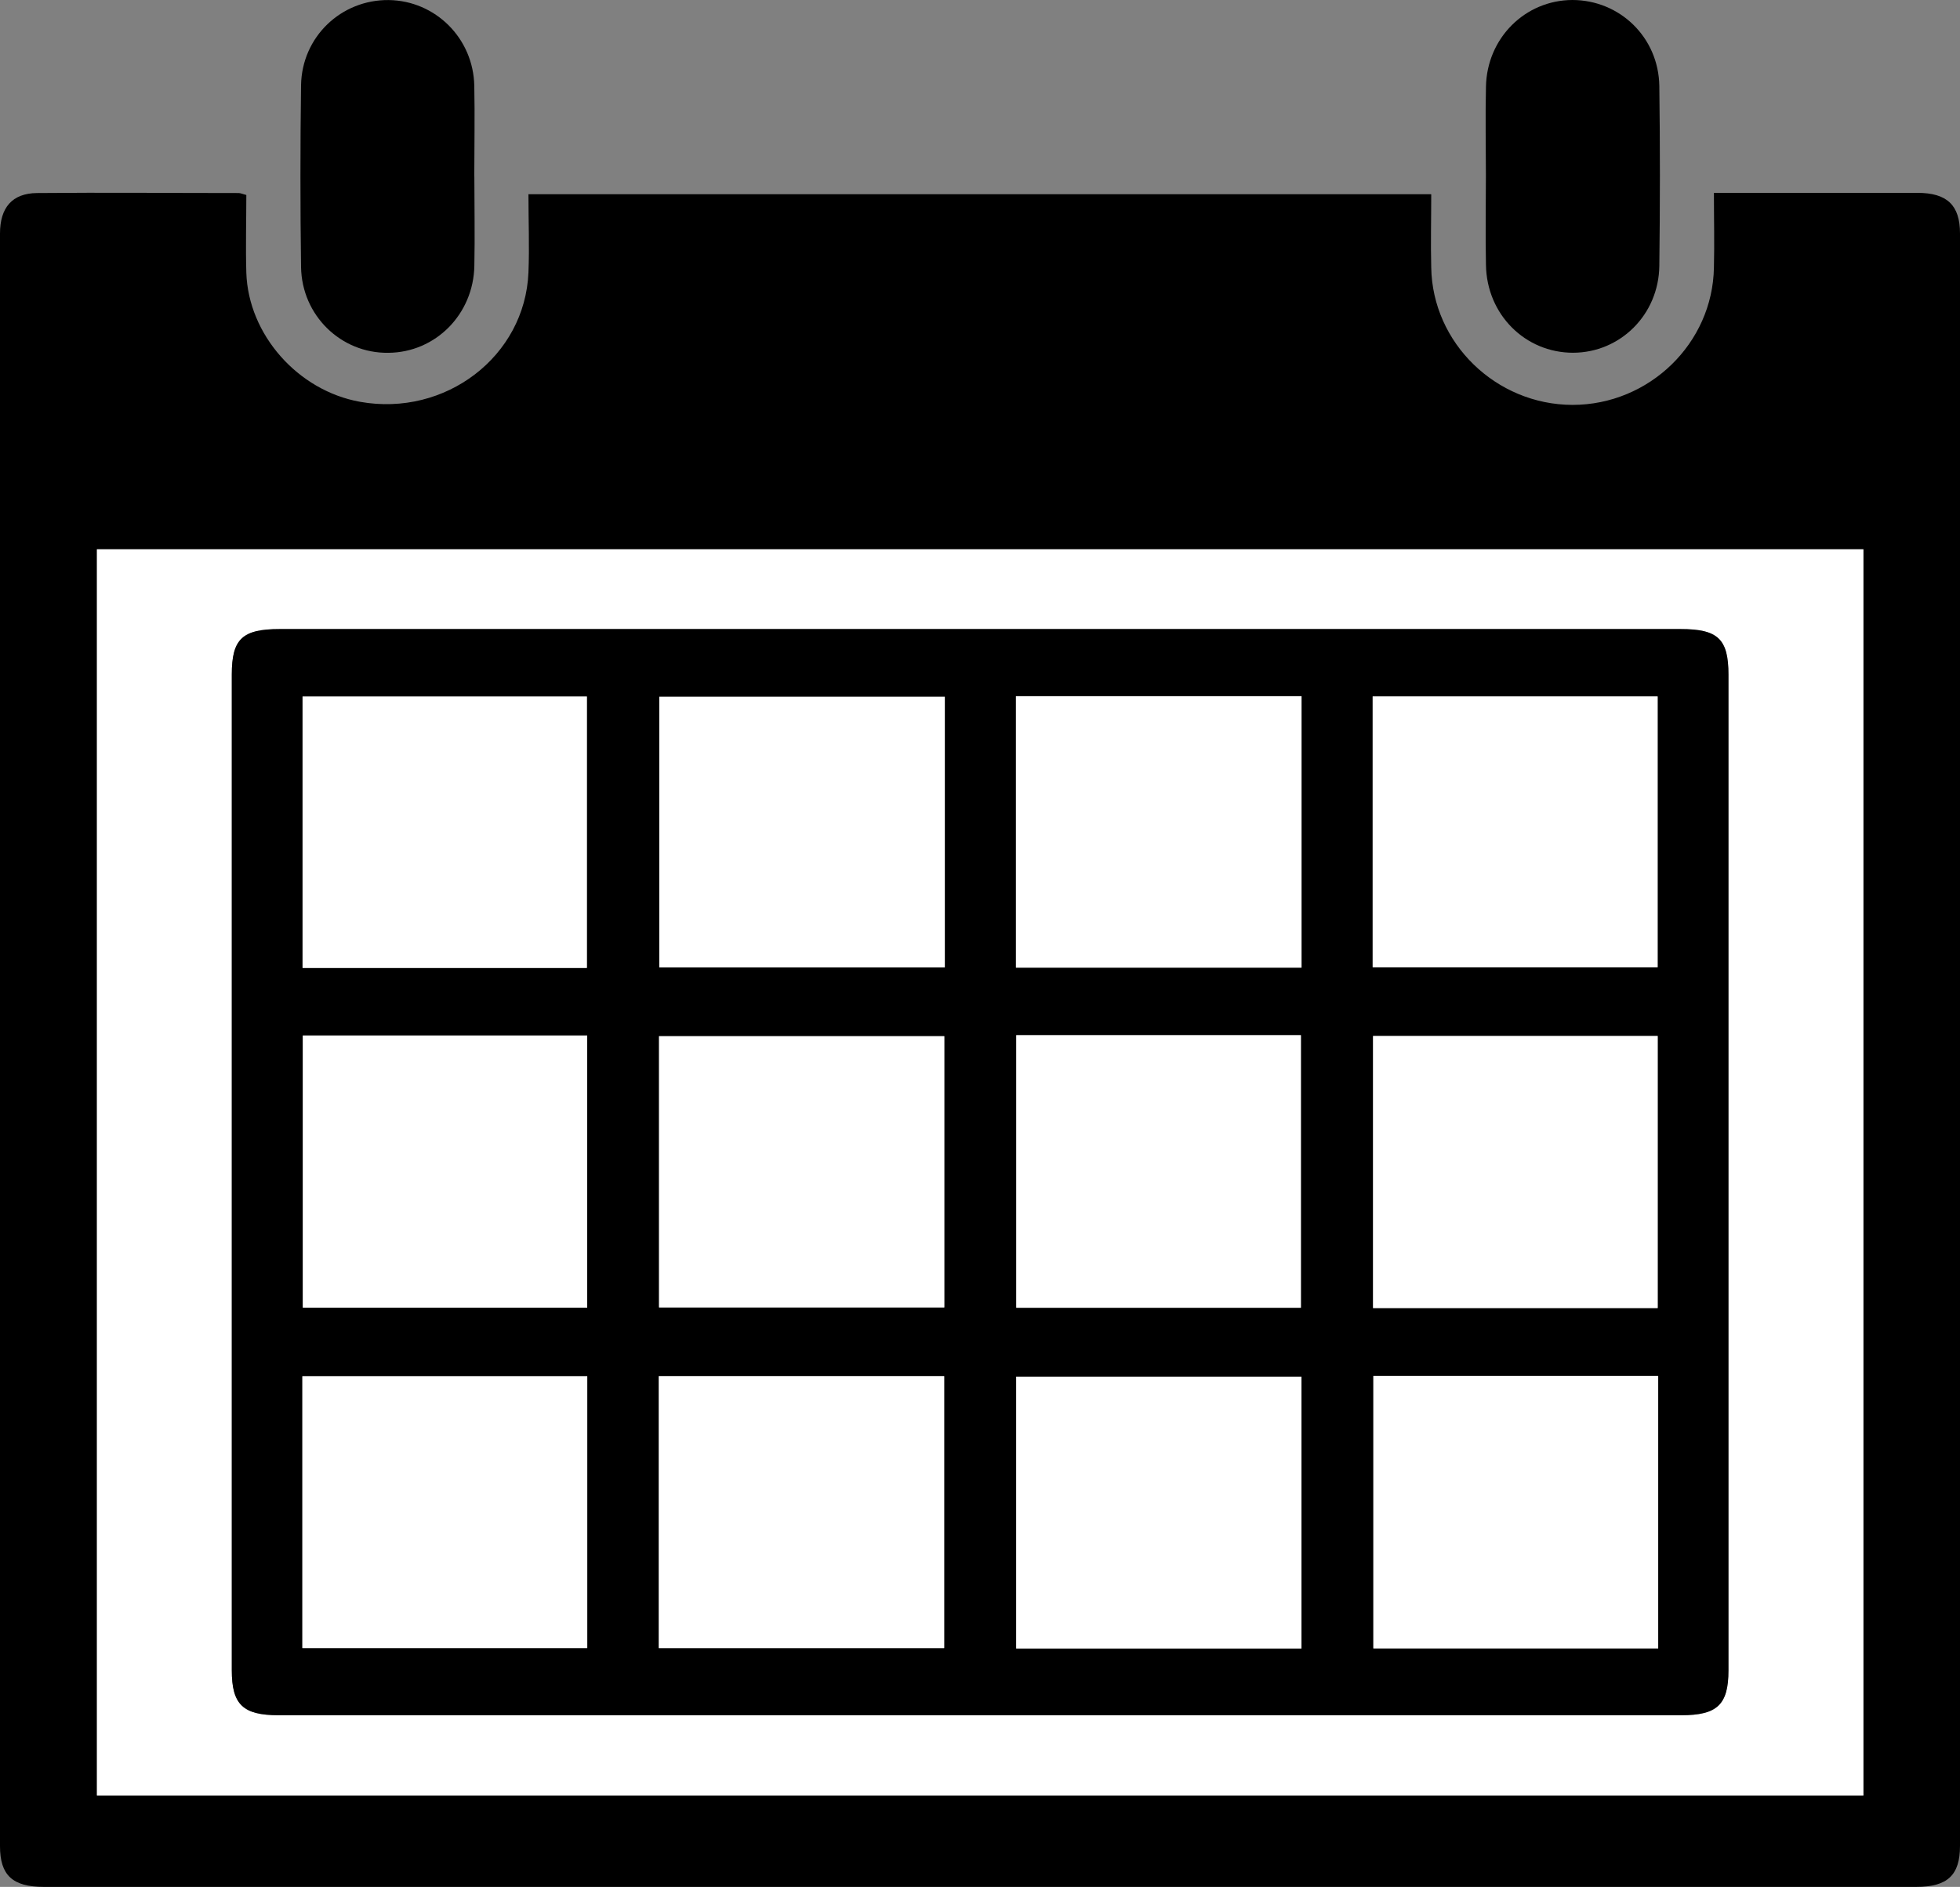 <?xml version="1.0" encoding="UTF-8" standalone="no"?>
<!-- Created with Inkscape (http://www.inkscape.org/) -->

<svg
   xmlns:dc="http://purl.org/dc/elements/1.1/"
   xmlns:cc="http://creativecommons.org/ns#"
   xmlns:rdf="http://www.w3.org/1999/02/22-rdf-syntax-ns#"
   xmlns:svg="http://www.w3.org/2000/svg"
   xmlns="http://www.w3.org/2000/svg"
   xmlns:sodipodi="http://sodipodi.sourceforge.net/DTD/sodipodi-0.dtd"
   xmlns:inkscape="http://www.inkscape.org/namespaces/inkscape"
   width="31.159"
   height="29.998"
   id="svg30431"
   version="1.1"
   inkscape:version="0.48.5 r10040"
   sodipodi:docname="Documento nuevo 5">
  <rect width="100%" height="100%" fill="#808080" stroke="none"/>
  <defs
     id="defs30433" />
  <sodipodi:namedview
     id="base"
     pagecolor="#ffffff"
     bordercolor="#666666"
     borderopacity="1.0"
     inkscape:pageopacity="0.0"
     inkscape:pageshadow="2"
     inkscape:zoom="0.35"
     inkscape:cx="-105.8491"
     inkscape:cy="169.28472"
     inkscape:document-units="px"
     inkscape:current-layer="layer1"
     showgrid="false"
     fit-margin-top="0"
     fit-margin-left="0"
     fit-margin-right="0"
     fit-margin-bottom="0"
     inkscape:window-width="419"
     inkscape:window-height="441"
     inkscape:window-x="0"
     inkscape:window-y="21"
     inkscape:window-maximized="0" />
  <g
     inkscape:label="Capa 1"
     inkscape:groupmode="layer"
     id="layer1"
     transform="translate(-455.849,-671.649)">
    <g
       id="g30244"
       transform="translate(5181.773,-4424.041)">
      <path
         inkscape:connector-curvature="0"
         d="m -4703.171,5098.779 c 0,0.404 -0.01,0.783 0,1.162 0.018,1.201 1.029,2.184 2.246,2.186 1.218,0 2.228,-0.978 2.248,-2.183 0.01,-0.386 0,-0.772 0,-1.188 0.372,0 0.71,0 1.048,0 0.729,0 1.457,0 2.187,0 0.472,0 0.677,0.197 0.677,0.644 0,8.546 0,17.091 0,25.637 0,0.466 -0.2,0.651 -0.694,0.651 -9.923,0 -19.846,0 -29.768,0 -0.497,0 -0.697,-0.184 -0.697,-0.648 0,-8.546 0,-17.092 0,-25.637 0,-0.413 0.194,-0.64 0.588,-0.644 1.069,-0.01 2.139,0 3.207,0 0.027,0 0.055,0.014 0.121,0.031 0,0.407 -0.012,0.821 0,1.234 0.031,0.986 0.82,1.877 1.808,2.054 1.358,0.243 2.623,-0.724 2.677,-2.056 0.017,-0.406 0,-0.814 0,-1.244 4.782,0 9.545,0 14.345,0 z m 6.87,25.457 c 0,-6.619 0,-13.215 0,-19.813 -9.373,0 -18.726,0 -28.082,0 0,6.613 0,13.207 0,19.813 9.365,0 18.711,0 28.082,0 z"
         id="path30246" />
      <path
         inkscape:connector-curvature="0"
         d="m -4702.302,5098.485 c 0,-0.472 -0.01,-0.944 10e-4,-1.416 0.014,-0.771 0.62,-1.376 1.373,-1.379 0.755,0 1.372,0.595 1.383,1.368 0.013,0.953 0.012,1.906 0,2.86 -0.01,0.774 -0.62,1.378 -1.371,1.38 -0.763,0 -1.373,-0.609 -1.385,-1.396 -0.01,-0.472 -10e-4,-0.944 -10e-4,-1.417 z"
         id="path30248" />
      <path
         inkscape:connector-curvature="0"
         d="m -4718.383,5098.498 c 0,0.473 0.01,0.944 0,1.416 -0.013,0.772 -0.617,1.38 -1.368,1.385 -0.753,0.01 -1.376,-0.594 -1.387,-1.365 -0.013,-0.962 -0.013,-1.926 0,-2.888 0.012,-0.77 0.638,-1.364 1.395,-1.355 0.74,0.01 1.344,0.607 1.359,1.363 0.01,0.481 0,0.963 0,1.444 z"
         id="path30250" />
      <path
         style="fill:#ffffff"
         inkscape:connector-curvature="0"
         d="m -4696.301,5124.236 c -9.371,0 -18.717,0 -28.082,0 0,-6.605 0,-13.199 0,-19.813 9.356,0 18.709,0 28.082,0 0,6.598 0,13.194 0,19.813 z m -14.011,-18.545 c -3.722,0 -7.443,0 -11.165,0 -0.596,0 -0.762,0.157 -0.762,0.723 0,5.275 0,10.553 0,15.829 0,0.546 0.176,0.716 0.744,0.716 7.434,0 14.866,0 22.3,0 0.572,0 0.749,-0.169 0.749,-0.713 0,-5.276 0,-10.553 0,-15.83 0,-0.566 -0.166,-0.725 -0.76,-0.725 -3.701,0 -7.403,0 -11.106,0 z"
         id="path30252" />
      <path
         inkscape:connector-curvature="0"
         d="m -4710.312,5105.691 c 3.702,0 7.404,0 11.106,0 0.594,0 0.76,0.158 0.76,0.725 0,5.277 0,10.554 0,15.83 0,0.544 -0.177,0.713 -0.749,0.713 -7.434,0 -14.866,0 -22.3,0 -0.568,0 -0.744,-0.17 -0.744,-0.716 0,-5.276 0,-10.554 0,-15.829 0,-0.565 0.166,-0.723 0.762,-0.723 3.722,0 7.444,0 11.165,0 z m 5.078,16.207 c 0,-1.459 0,-2.889 0,-4.322 -1.525,0 -3.033,0 -4.535,0 0,1.455 0,2.886 0,4.322 1.518,0 3.012,0 4.535,0 z m -10.217,-0.01 c 1.518,0 3.02,0 4.537,0 0,-1.444 0,-2.881 0,-4.324 -1.525,0 -3.027,0 -4.537,0 0,1.448 0,2.878 0,4.324 z m 5.683,-9.744 c 0,1.466 0,2.9 0,4.333 1.527,0 3.027,0 4.525,0 0,-1.455 0,-2.891 0,-4.333 -1.517,0 -3.011,0 -4.525,0 z m -1.144,0.016 c -1.527,0 -3.034,0 -4.535,0 0,1.452 0,2.881 0,4.312 1.525,0 3.031,0 4.535,0 0,-1.456 0,-2.885 0,-4.312 z m -10.198,-0.011 c 0,1.456 0,2.892 0,4.326 1.521,0 3.021,0 4.521,0 0,-1.453 0,-2.883 0,-4.326 -1.512,0 -3.004,0 -4.521,0 z m 11.337,-5.394 c 0,1.45 0,2.879 0,4.315 1.521,0 3.022,0 4.54,0 0,-1.443 0,-2.872 0,-4.315 -1.514,0 -3.015,0 -4.54,0 z m -1.131,0.01 c -1.533,0 -3.041,0 -4.539,0 0,1.451 0,2.879 0,4.303 1.525,0 3.025,0 4.539,0 0,-1.442 0,-2.864 0,-4.303 z m 11.333,9.719 c 0,-1.453 0,-2.89 0,-4.326 -1.521,0 -3.021,0 -4.525,0 0,1.45 0,2.88 0,4.326 1.516,0 3.016,0 4.525,0 z m -17.017,1.083 c -1.528,0 -3.027,0 -4.529,0 0,1.45 0,2.88 0,4.322 1.516,0 3.015,0 4.529,0 0,-1.444 0,-2.873 0,-4.322 z m 17.025,4.327 c 0,-1.456 0,-2.886 0,-4.332 -1.515,0 -3.015,0 -4.528,0 0,1.45 0,2.886 0,4.332 1.513,0 3.005,0 4.528,0 z m -4.539,-10.828 c 1.533,0 3.033,0 4.53,0 0,-1.451 0,-2.881 0,-4.306 -1.522,0 -3.023,0 -4.53,0 0,1.443 0,2.866 0,4.306 z m -12.492,0.01 c 0,-1.461 0,-2.89 0,-4.315 -1.523,0 -3.023,0 -4.52,0 0,1.45 0,2.881 0,4.315 1.516,0 3.01,0 4.52,0 z"
         id="path30254" />
      <path
         style="fill:#ffffff"
         inkscape:connector-curvature="0"
         d="m -4705.234,5121.898 c -1.522,0 -3.017,0 -4.535,0 0,-1.437 0,-2.867 0,-4.322 1.502,0 3.01,0 4.535,0 0,1.434 0,2.863 0,4.322 z"
         id="path30256" />
      <path
         style="fill:#ffffff"
         inkscape:connector-curvature="0"
         d="m -4715.451,5121.893 c 0,-1.445 0,-2.876 0,-4.324 1.51,0 3.012,0 4.537,0 0,1.443 0,2.88 0,4.324 -1.518,0 -3.02,0 -4.537,0 z"
         id="path30258" />
      <path
         style="fill:#ffffff"
         inkscape:connector-curvature="0"
         d="m -4709.768,5112.149 c 1.514,0 3.008,0 4.525,0 0,1.442 0,2.878 0,4.333 -1.498,0 -2.998,0 -4.525,0 0,-1.432 0,-2.867 0,-4.333 z"
         id="path30260" />
      <path
         style="fill:#ffffff"
         inkscape:connector-curvature="0"
         d="m -4710.912,5112.165 c 0,1.427 0,2.856 0,4.312 -1.504,0 -3.01,0 -4.535,0 0,-1.431 0,-2.859 0,-4.312 1.501,0 3.008,0 4.535,0 z"
         id="path30262" />
      <path
         style="fill:#ffffff"
         inkscape:connector-curvature="0"
         d="m -4721.11,5112.154 c 1.518,0 3.01,0 4.521,0 0,1.443 0,2.873 0,4.326 -1.5,0 -2.999,0 -4.521,0 0,-1.434 0,-2.87 0,-4.326 z"
         id="path30264" />
      <path
         style="fill:#ffffff"
         inkscape:connector-curvature="0"
         d="m -4709.773,5106.76 c 1.525,0 3.026,0 4.54,0 0,1.443 0,2.872 0,4.315 -1.518,0 -3.019,0 -4.54,0 0,-1.436 0,-2.865 0,-4.315 z"
         id="path30266" />
      <path
         style="fill:#ffffff"
         inkscape:connector-curvature="0"
         d="m -4710.904,5106.768 c 0,1.439 0,2.861 0,4.303 -1.514,0 -3.014,0 -4.539,0 0,-1.424 0,-2.852 0,-4.303 1.498,0 3.005,0 4.539,0 z"
         id="path30268" />
      <path
         style="fill:#ffffff"
         inkscape:connector-curvature="0"
         d="m -4699.571,5116.487 c -1.509,0 -3.009,0 -4.525,0 0,-1.446 0,-2.876 0,-4.326 1.505,0 3.005,0 4.525,0 0,1.437 0,2.873 0,4.326 z"
         id="path30270" />
      <path
         style="fill:#ffffff"
         inkscape:connector-curvature="0"
         d="m -4716.588,5117.57 c 0,1.448 0,2.878 0,4.322 -1.515,0 -3.014,0 -4.529,0 0,-1.442 0,-2.872 0,-4.322 1.502,0 3.001,0 4.529,0 z"
         id="path30272" />
      <path
         style="fill:#ffffff"
         inkscape:connector-curvature="0"
         d="m -4699.563,5121.897 c -1.522,0 -3.015,0 -4.528,0 0,-1.446 0,-2.882 0,-4.332 1.514,0 3.014,0 4.528,0 0,1.447 0,2.876 0,4.332 z"
         id="path30274" />
      <path
         style="fill:#ffffff"
         inkscape:connector-curvature="0"
         d="m -4704.102,5111.069 c 0,-1.44 0,-2.863 0,-4.306 1.507,0 3.008,0 4.53,0 0,1.425 0,2.854 0,4.306 -1.496,0 -2.996,0 -4.53,0 z"
         id="path30276" />
      <path
         style="fill:#ffffff"
         inkscape:connector-curvature="0"
         d="m -4716.594,5111.079 c -1.51,0 -3.004,0 -4.52,0 0,-1.435 0,-2.865 0,-4.315 1.496,0 2.996,0 4.52,0 0,1.425 0,2.854 0,4.315 z"
         id="path30278" />
    </g>
  </g>
</svg>
